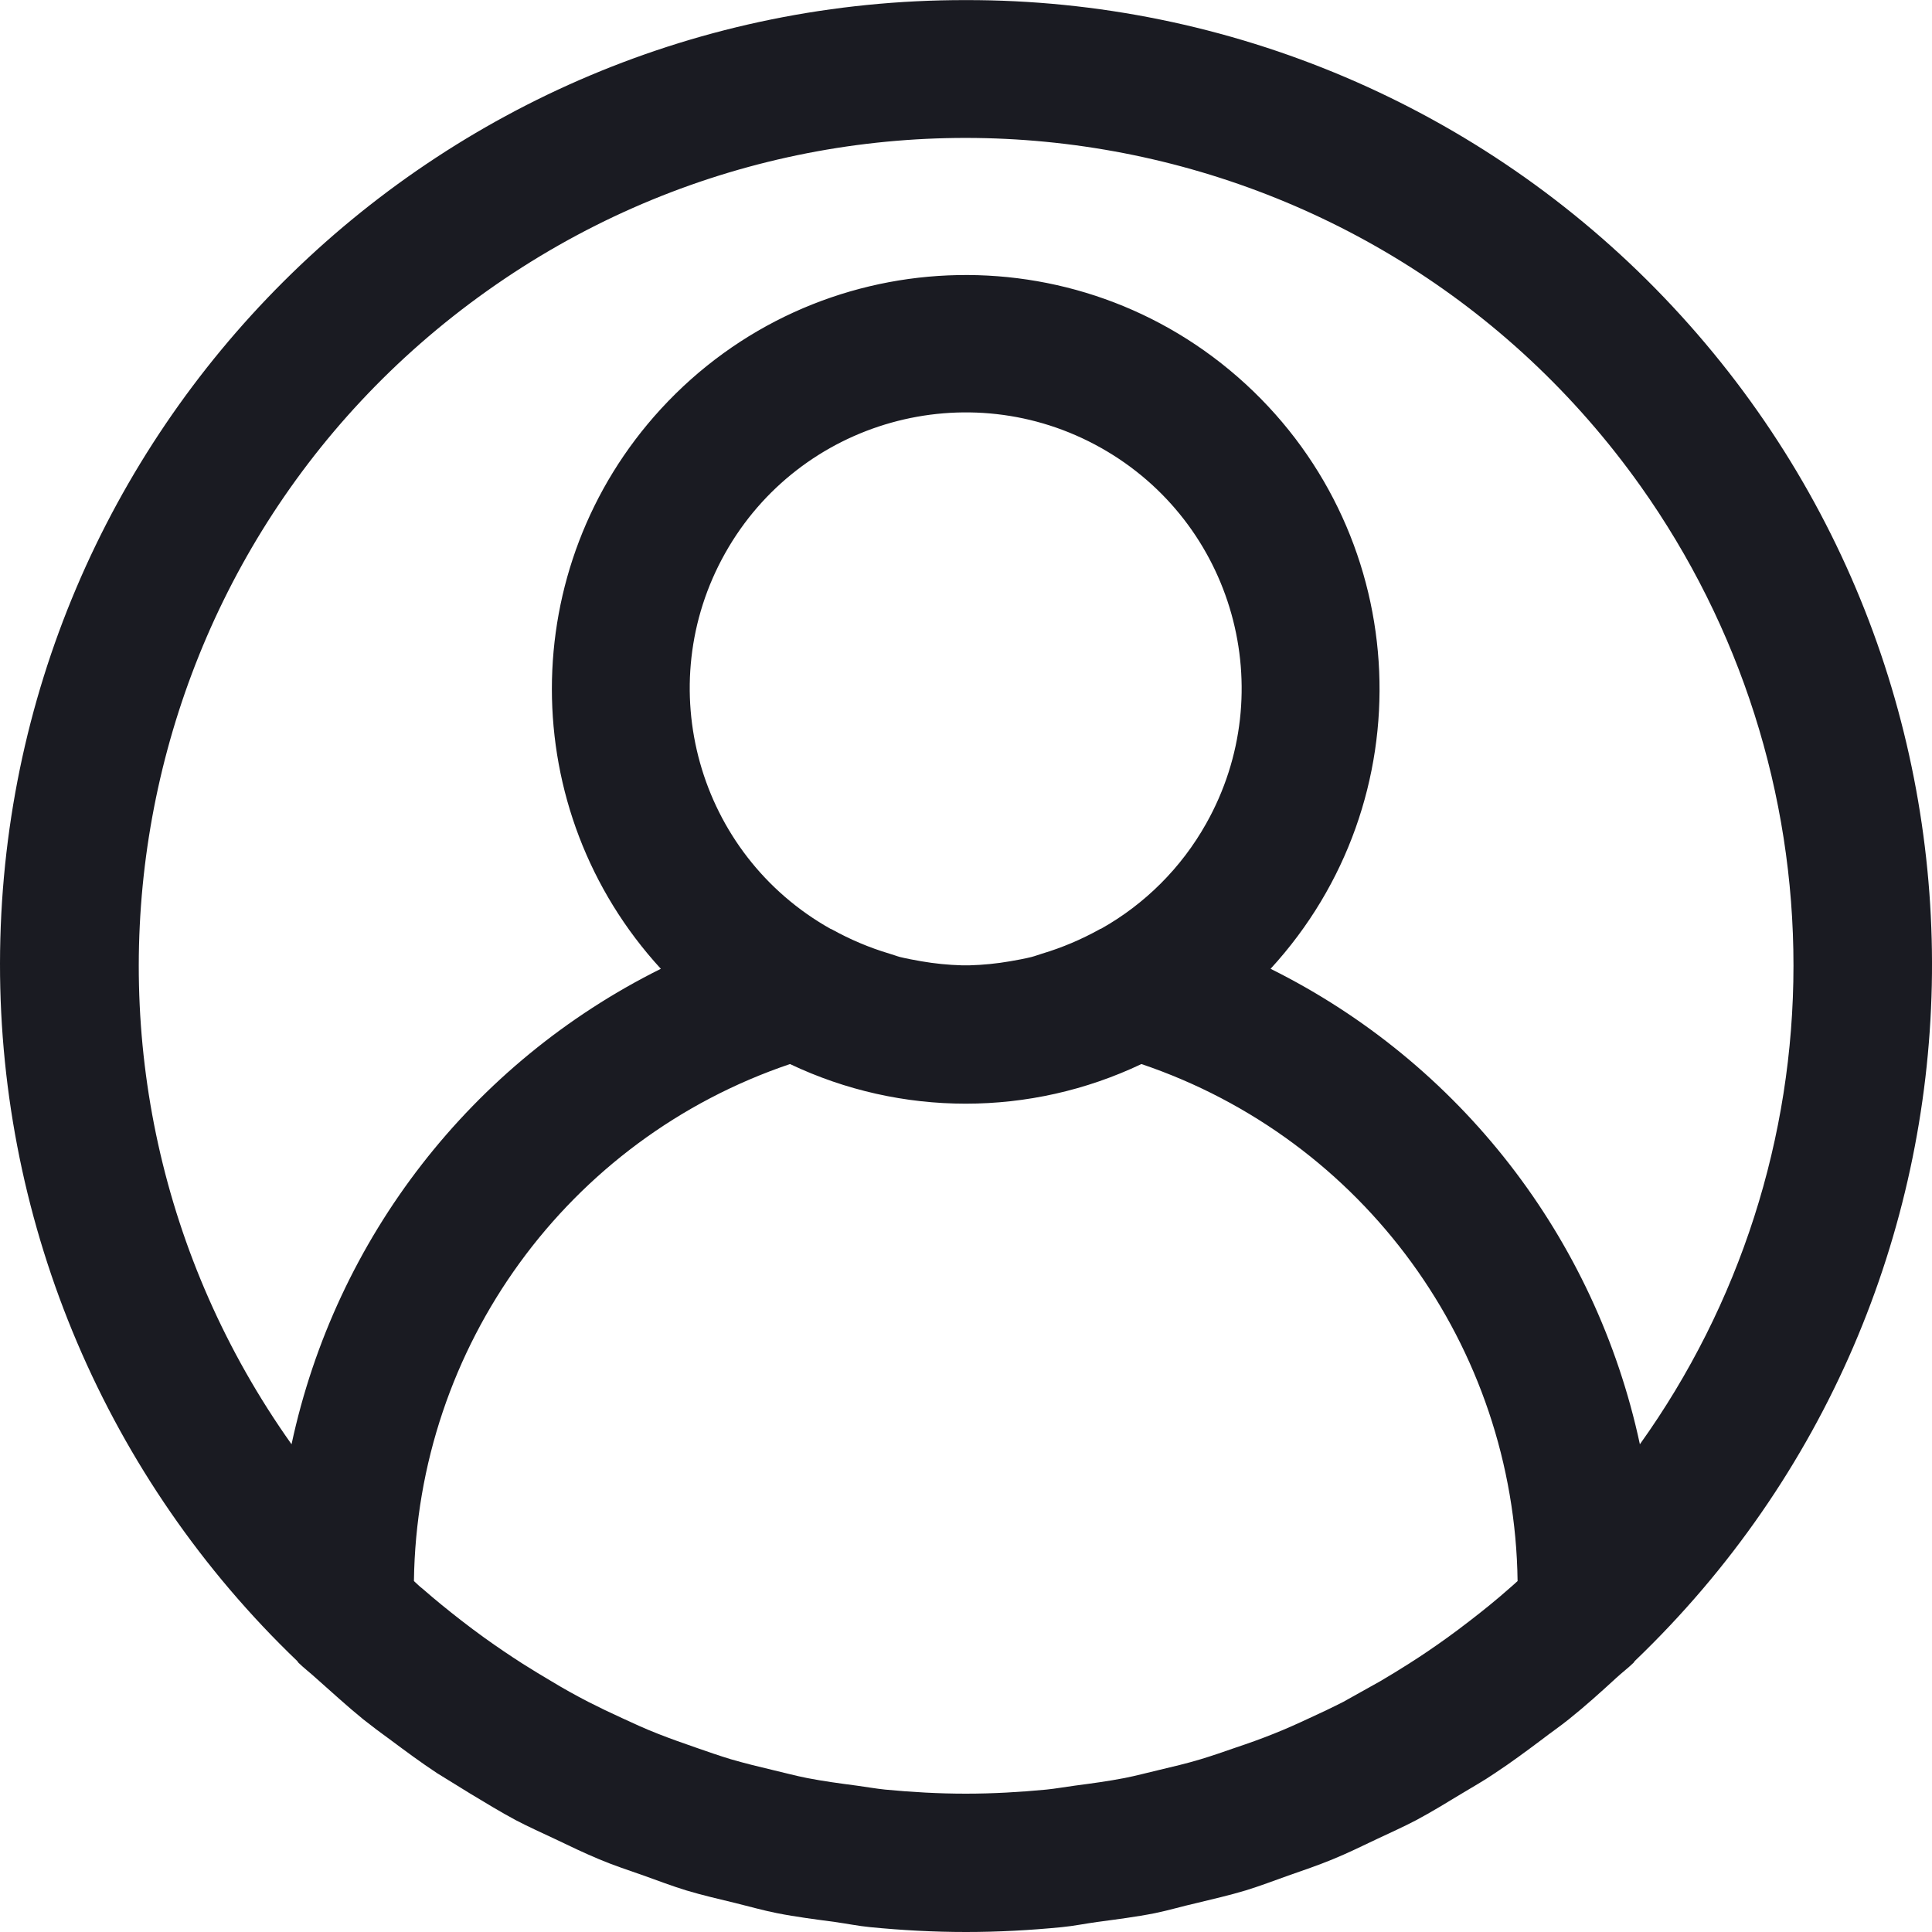 <svg width="20" height="20" viewBox="0 0 20 20" fill="none" xmlns="http://www.w3.org/2000/svg">
<path d="M17.225 3.078C15.338 1.108 12.726 -0.004 9.997 0.001C4.483 -0.006 0.007 4.458 7.91637e-06 9.973C-0.003 12.699 1.108 15.309 3.077 17.195C3.083 17.201 3.085 17.209 3.091 17.214C3.149 17.27 3.211 17.317 3.27 17.371C3.431 17.513 3.591 17.661 3.761 17.799C3.851 17.87 3.946 17.942 4.038 18.008C4.198 18.127 4.358 18.246 4.525 18.356C4.639 18.427 4.756 18.499 4.872 18.57C5.027 18.663 5.18 18.757 5.339 18.842C5.474 18.913 5.612 18.974 5.749 19.039C5.899 19.111 6.047 19.182 6.2 19.246C6.354 19.311 6.508 19.361 6.664 19.416C6.82 19.472 6.954 19.523 7.103 19.569C7.272 19.62 7.444 19.659 7.616 19.701C7.759 19.736 7.897 19.776 8.044 19.805C8.241 19.844 8.441 19.869 8.641 19.896C8.765 19.913 8.885 19.938 9.01 19.95C9.337 19.982 9.667 20 10 20C10.333 20 10.663 19.982 10.99 19.95C11.115 19.938 11.235 19.913 11.359 19.896C11.559 19.869 11.759 19.844 11.956 19.805C12.098 19.776 12.241 19.733 12.384 19.701C12.556 19.659 12.728 19.62 12.897 19.569C13.046 19.523 13.19 19.468 13.336 19.416C13.482 19.365 13.647 19.309 13.799 19.246C13.951 19.184 14.101 19.11 14.251 19.039C14.388 18.974 14.526 18.913 14.661 18.842C14.82 18.757 14.973 18.663 15.127 18.57C15.244 18.499 15.361 18.434 15.475 18.356C15.642 18.246 15.802 18.127 15.961 18.008C16.054 17.936 16.148 17.872 16.239 17.799C16.409 17.663 16.569 17.519 16.73 17.371C16.788 17.317 16.851 17.27 16.909 17.214C16.915 17.209 16.917 17.201 16.923 17.195C20.905 13.38 21.04 7.06 17.225 3.078ZM15.62 16.447C15.49 16.562 15.356 16.67 15.22 16.775C15.14 16.837 15.06 16.897 14.978 16.956C14.849 17.049 14.718 17.138 14.584 17.223C14.487 17.285 14.388 17.345 14.288 17.404C14.162 17.475 14.034 17.546 13.905 17.618C13.791 17.676 13.675 17.731 13.557 17.785C13.44 17.84 13.311 17.898 13.185 17.948C13.058 17.999 12.924 18.047 12.792 18.091C12.671 18.133 12.551 18.175 12.428 18.212C12.286 18.255 12.136 18.29 11.989 18.325C11.873 18.352 11.759 18.383 11.642 18.406C11.472 18.439 11.3 18.462 11.126 18.485C11.027 18.498 10.93 18.516 10.83 18.526C10.556 18.552 10.278 18.568 9.998 18.568C9.717 18.568 9.439 18.552 9.165 18.526C9.066 18.516 8.968 18.498 8.87 18.485C8.696 18.462 8.523 18.439 8.354 18.406C8.237 18.383 8.123 18.352 8.007 18.325C7.859 18.29 7.712 18.254 7.567 18.212C7.445 18.175 7.324 18.133 7.204 18.091C7.072 18.045 6.94 17.999 6.811 17.948C6.682 17.898 6.561 17.842 6.438 17.785C6.315 17.729 6.205 17.676 6.091 17.618C5.961 17.551 5.833 17.48 5.708 17.404C5.608 17.345 5.509 17.285 5.411 17.223C5.278 17.138 5.147 17.049 5.017 16.956C4.935 16.897 4.855 16.837 4.775 16.775C4.64 16.67 4.505 16.561 4.375 16.447C4.344 16.424 4.315 16.394 4.285 16.367C4.317 13.938 5.877 11.793 8.178 11.015C9.329 11.562 10.665 11.562 11.816 11.015C14.117 11.793 15.678 13.938 15.71 16.367C15.68 16.394 15.651 16.421 15.62 16.447ZM7.507 5.726C8.28 4.351 10.022 3.863 11.397 4.636C12.772 5.409 13.26 7.151 12.486 8.526C12.23 8.982 11.853 9.359 11.397 9.615C11.393 9.615 11.389 9.615 11.384 9.62C11.195 9.725 10.995 9.81 10.788 9.872C10.751 9.883 10.716 9.897 10.677 9.907C10.605 9.925 10.53 9.938 10.457 9.951C10.319 9.975 10.178 9.989 10.038 9.993H9.956C9.816 9.989 9.676 9.975 9.537 9.951C9.466 9.938 9.39 9.925 9.317 9.907C9.28 9.897 9.246 9.883 9.207 9.872C8.999 9.81 8.799 9.725 8.61 9.62L8.597 9.615C7.222 8.842 6.734 7.101 7.507 5.726ZM16.976 14.951C16.518 12.813 15.111 11.002 13.153 10.029C14.753 8.286 14.637 5.576 12.894 3.975C11.151 2.375 8.441 2.491 6.841 4.234C5.337 5.873 5.337 8.39 6.841 10.029C4.884 11.002 3.476 12.813 3.018 14.951C0.28 11.094 1.187 5.748 5.044 3.01C8.9 0.271 14.247 1.178 16.985 5.035C18.014 6.485 18.567 8.219 18.566 9.997C18.566 11.774 18.01 13.506 16.976 14.951Z" fill="#1A1B22"/>
</svg>
